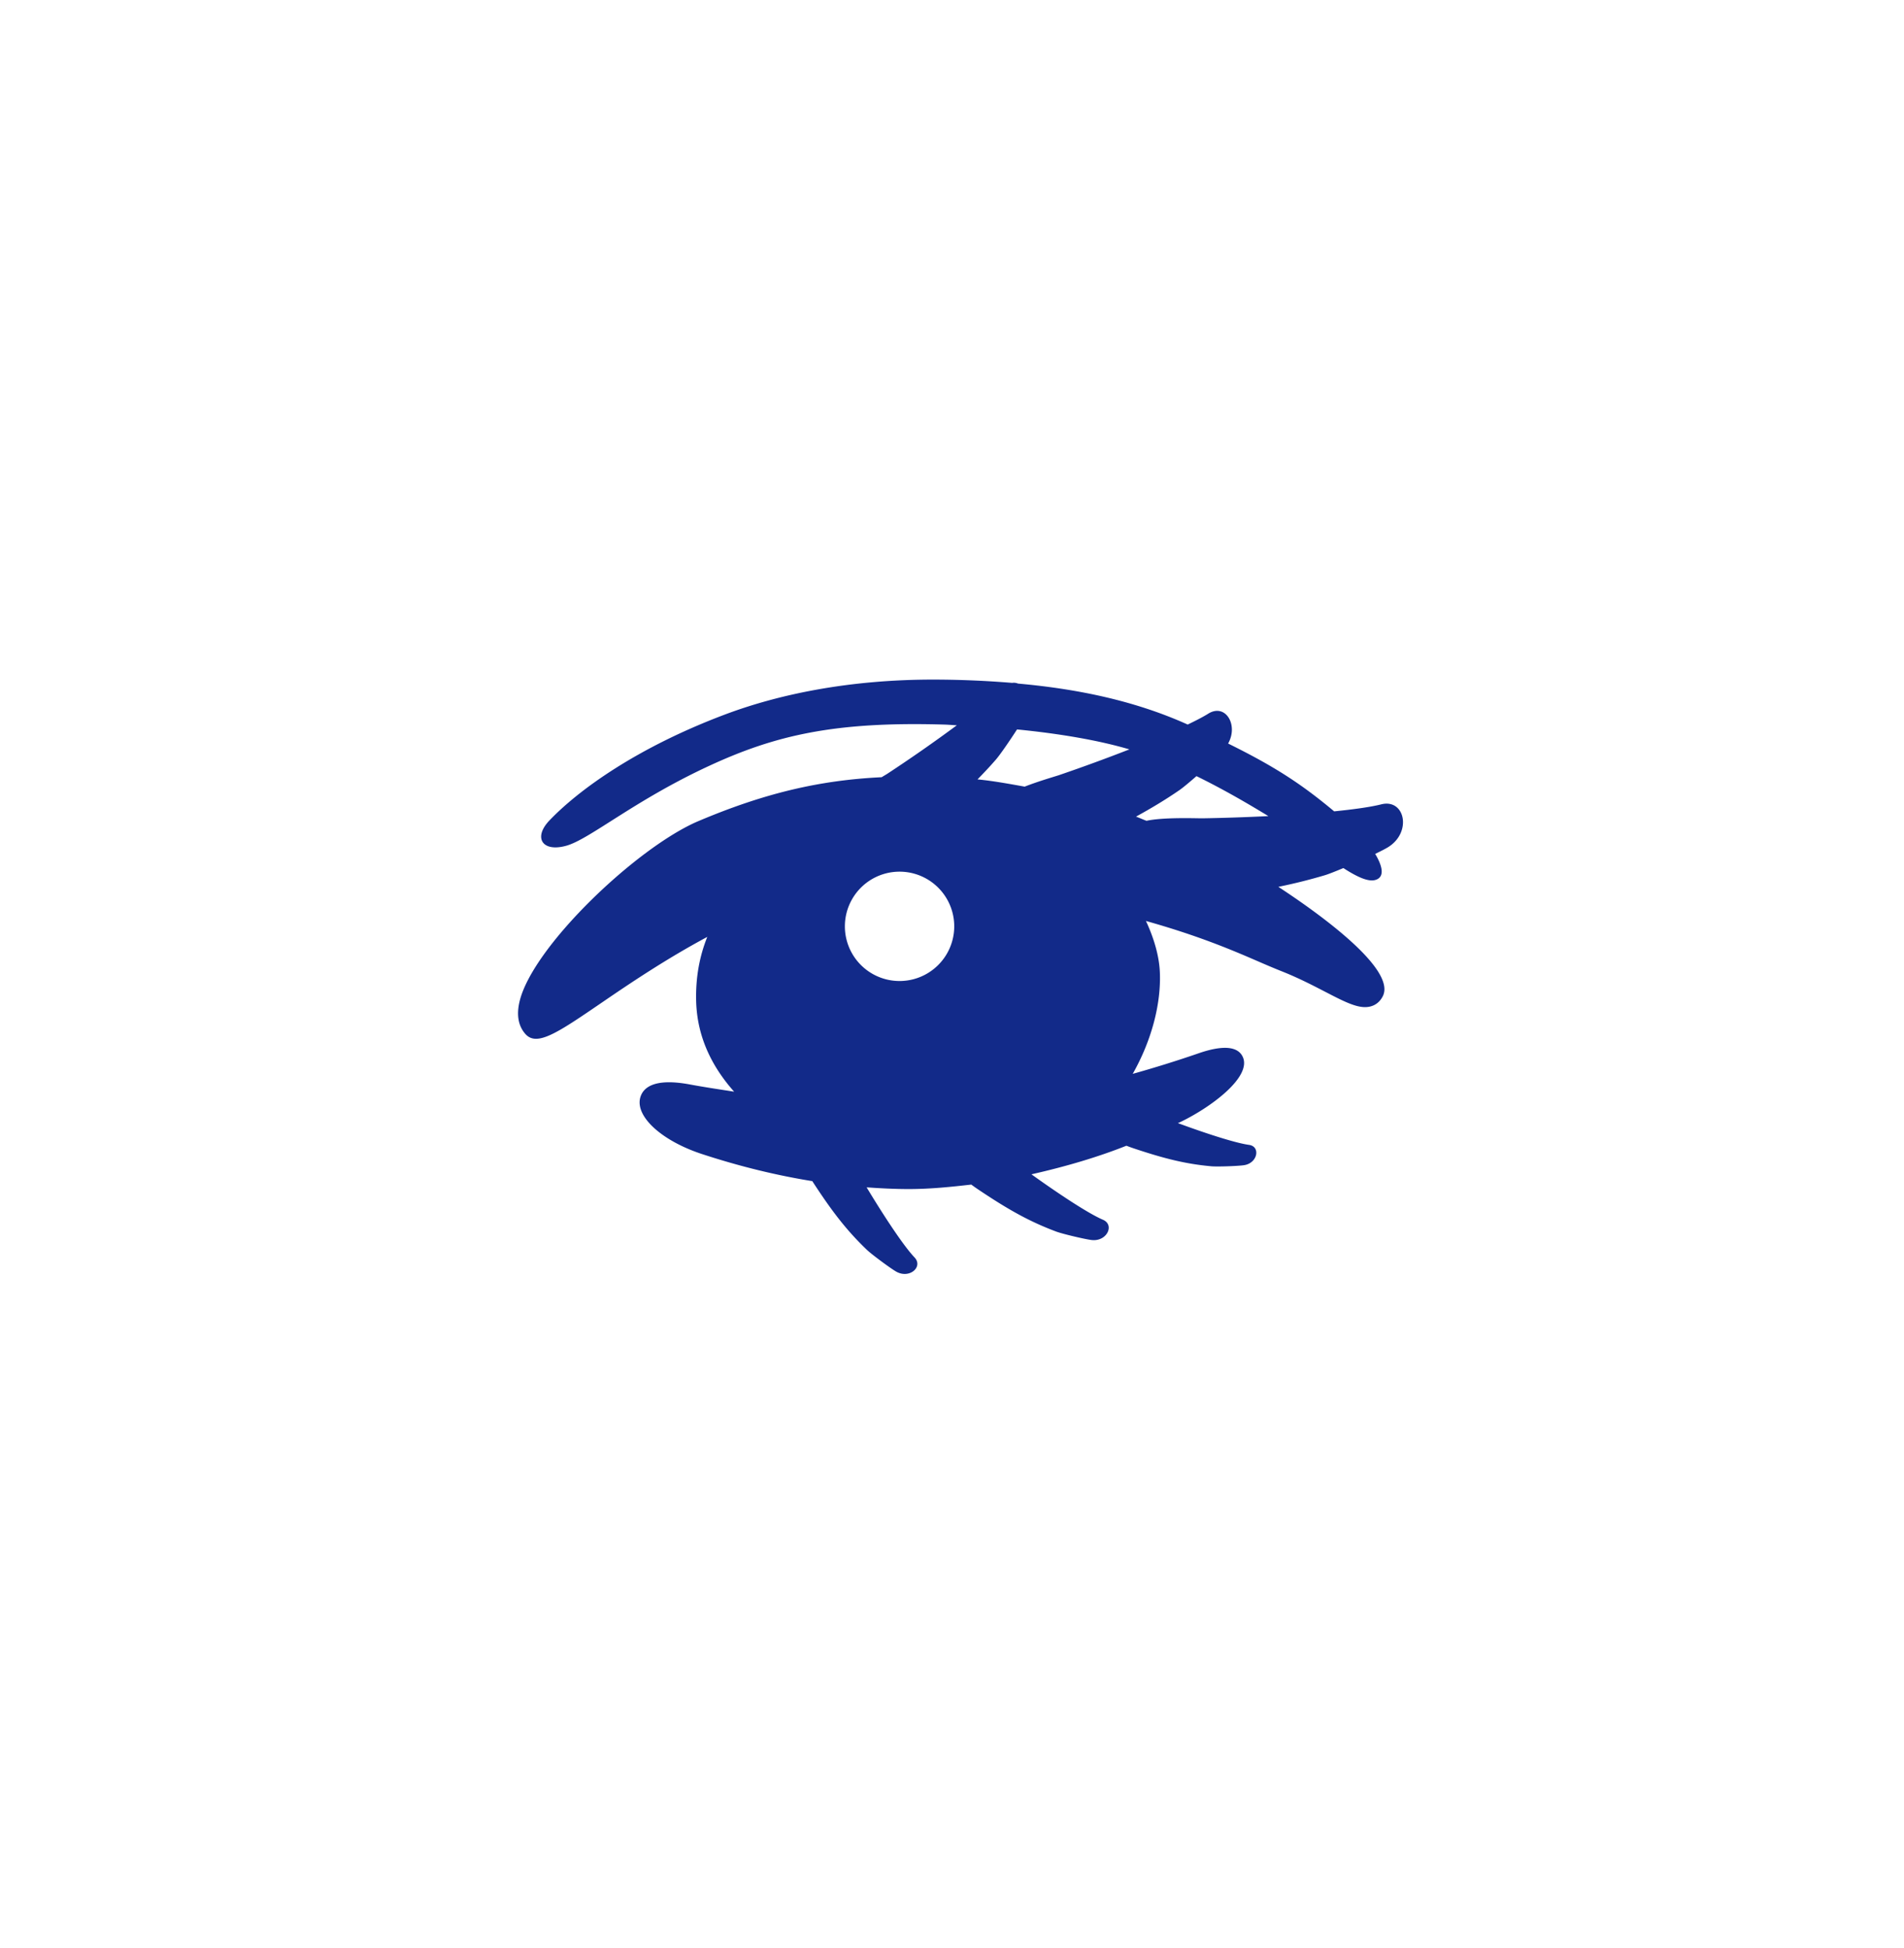 <svg xmlns="http://www.w3.org/2000/svg" xml:space="preserve" viewBox="0 0 215 220"><path d="M155.971 90.835c-1.244.312-3.142.572-5.317.791-3.604-3.01-6.574-4.993-11.975-7.659 1.194-2.116-.311-4.58-2.247-3.369-.583.365-1.403.785-2.317 1.225-5.799-2.613-12.164-4-19.16-4.627a1.24 1.24 0 0 0-.658-.078 110 110 0 0 0-8.622-.371c-10.041-.034-18.039 1.77-23.811 3.943-9.977 3.756-16.553 8.54-19.829 11.973-1.832 1.92-.82 3.6 1.898 2.85 2.649-.73 7.683-5.109 16.145-9.024 7.475-3.459 14.188-5.032 26.592-4.661.468.014.91.06 1.375.079a172 172 0 0 1-7.823 5.458c-.094.062-.389.237-.669.406-7.039.338-13.265 1.815-20.69 4.957-6.918 2.934-18.746 14.18-20.199 20.391-.352 1.504-.137 2.723.637 3.621.332.387.734.57 1.23.57 1.449 0 3.711-1.547 7.516-4.148 3.134-2.144 7.224-4.898 11.82-7.357-.866 2.156-1.321 4.539-1.258 7.214.092 3.912 1.666 7.319 4.289 10.265-1.661-.262-3.292-.498-5.03-.822-4.094-.754-5.289.41-5.578 1.52-.547 2.141 2.469 4.871 7.008 6.355 4.371 1.43 8.506 2.417 12.427 3.049 2.234 3.444 3.911 5.603 6.17 7.764.542.519 2.688 2.108 3.314 2.459 1.5.84 3.071-.548 2.054-1.615-1.302-1.366-3.649-4.99-5.403-7.907 1.62.117 3.215.194 4.754.194 2.483-.001 4.781-.247 7.063-.506.271.201.514.372.668.476 3.524 2.374 5.941 3.714 8.929 4.833.702.263 3.301.878 4.015.954 1.709.181 2.607-1.714 1.252-2.293-1.733-.741-5.31-3.142-8.07-5.129 3.854-.871 7.481-1.938 10.723-3.229.283.11.536.2.694.254 3.624 1.221 6.042 1.809 8.901 2.068.672.061 3.074-.023 3.712-.128 1.527-.25 1.854-2.108.541-2.289-1.644-.226-5.19-1.408-8.031-2.458.075-.036.164-.069.239-.104 3.508-1.684 8.031-5.062 7.113-7.309-.797-1.922-4.109-.789-5.195-.41a133 133 0 0 1-7.26 2.259c2.137-3.775 3.215-7.918 3.063-11.479-.078-1.832-.661-3.827-1.57-5.785 5.743 1.616 9.439 3.163 12.391 4.442 1.031.449 1.996.863 2.957 1.246 1.859.738 3.457 1.566 4.871 2.297 2.391 1.238 3.973 2.062 5.277 1.625.383-.125.906-.422 1.258-1.133 1.545-3.142-7.659-9.618-11.804-12.332a62 62 0 0 0 5.256-1.312c.429-.129 1.218-.444 2.088-.808 1.496.968 2.777 1.58 3.603 1.345 1.1-.313.82-1.56-.012-2.946.62-.298 1.13-.56 1.421-.736 2.768-1.675 1.954-5.534-.736-4.859m-54.393 19.951a6.174 6.174 0 1 1 0-12.348 6.174 6.174 0 0 1 0 12.348m18.02-23.254c-.389.133-2.275.67-3.891 1.302-1.783-.316-3.569-.651-5.326-.817.703-.72 1.393-1.45 2.075-2.236.475-.548 1.534-2.086 2.387-3.406 4.984.488 9.359 1.267 12.69 2.253a200 200 0 0 1-7.935 2.904m16.206 4.88c-.622.01-4.376-.147-6.344.281-.396-.151-.783-.327-1.18-.472 1.684-.925 3.304-1.889 4.92-3.005.389-.269 1.125-.888 1.906-1.567 3.076 1.507 5.743 3.068 8.118 4.513-2.601.13-5.193.215-7.42.25" style="fill:#122a89"/></svg>